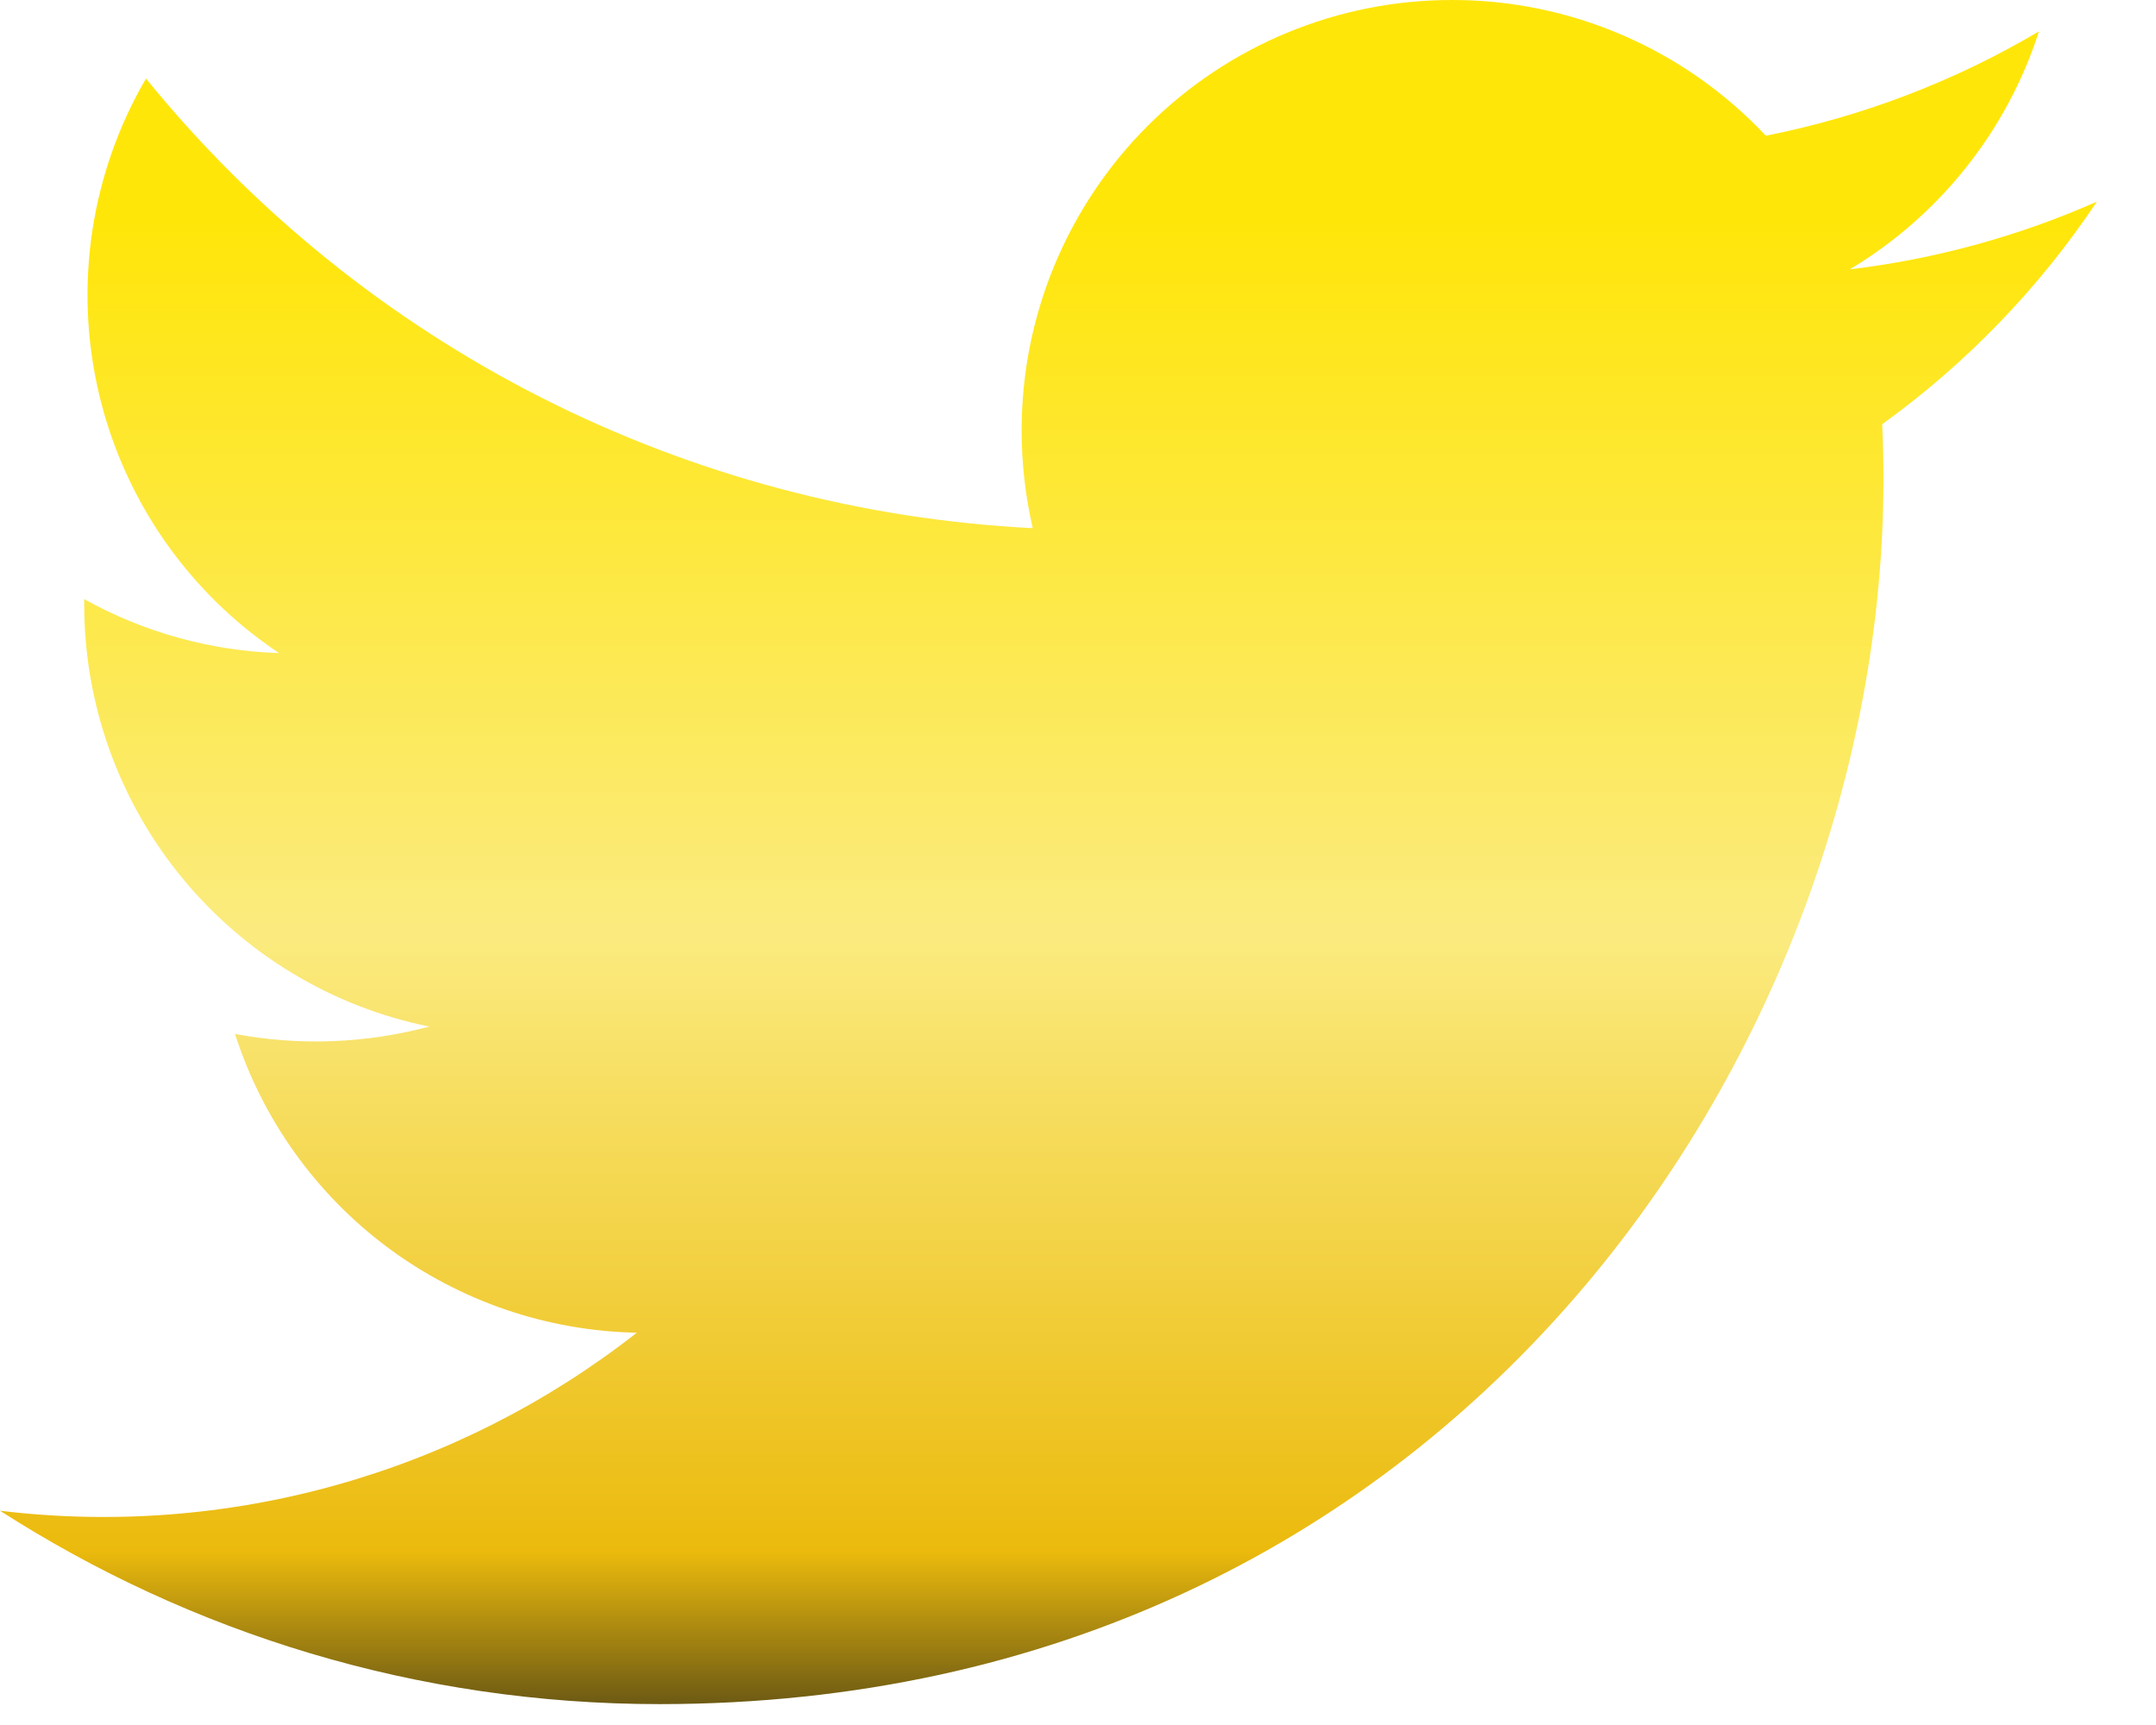 <svg width="35" height="28" viewBox="0 0 35 28" fill="none" xmlns="http://www.w3.org/2000/svg">
<path d="M30.555 6.886C30.569 7.185 30.575 7.489 30.575 7.789C30.575 17.02 23.55 27.661 10.706 27.661C6.76 27.661 3.091 26.505 0 24.522C1.828 24.743 3.683 24.602 5.456 24.106C7.23 23.61 8.889 22.769 10.338 21.632C8.881 21.605 7.469 21.122 6.299 20.253C5.13 19.384 4.261 18.171 3.815 16.783C4.862 16.979 5.94 16.938 6.969 16.663C5.388 16.343 3.967 15.485 2.946 14.237C1.925 12.988 1.367 11.425 1.367 9.812V9.725C2.337 10.265 3.422 10.565 4.531 10.601C3.05 9.614 2.003 8.099 1.601 6.366C1.199 4.633 1.474 2.812 2.37 1.275C4.123 3.433 6.311 5.198 8.791 6.455C11.271 7.712 13.988 8.434 16.765 8.573C16.645 8.05 16.584 7.516 16.585 6.98C16.585 6.063 16.766 5.155 17.117 4.308C17.468 3.462 17.982 2.692 18.63 2.044C19.279 1.396 20.048 0.881 20.895 0.531C21.742 0.18 22.65 -0 23.567 9.27564e-06C24.523 -0.002 25.468 0.193 26.345 0.572C27.222 0.951 28.012 1.506 28.666 2.203C30.229 1.894 31.729 1.321 33.1 0.509C32.579 2.126 31.487 3.499 30.029 4.372C31.413 4.207 32.765 3.837 34.04 3.273C33.104 4.676 31.923 5.899 30.555 6.886Z" fill="url(#paint0_linear_9_294)"/>
<defs>
<linearGradient id="paint0_linear_9_294" x1="17.02" y1="0" x2="17.02" y2="27.661" gradientUnits="userSpaceOnUse">
<stop offset="0.13" stop-color="#FFE609"/>
<stop offset="0.547" stop-color="#FBEB7F"/>
<stop offset="0.911" stop-color="#EBBA0D"/>
<stop offset="1" stop-color="#6D5A13"/>
</linearGradient>
</defs>
</svg>
